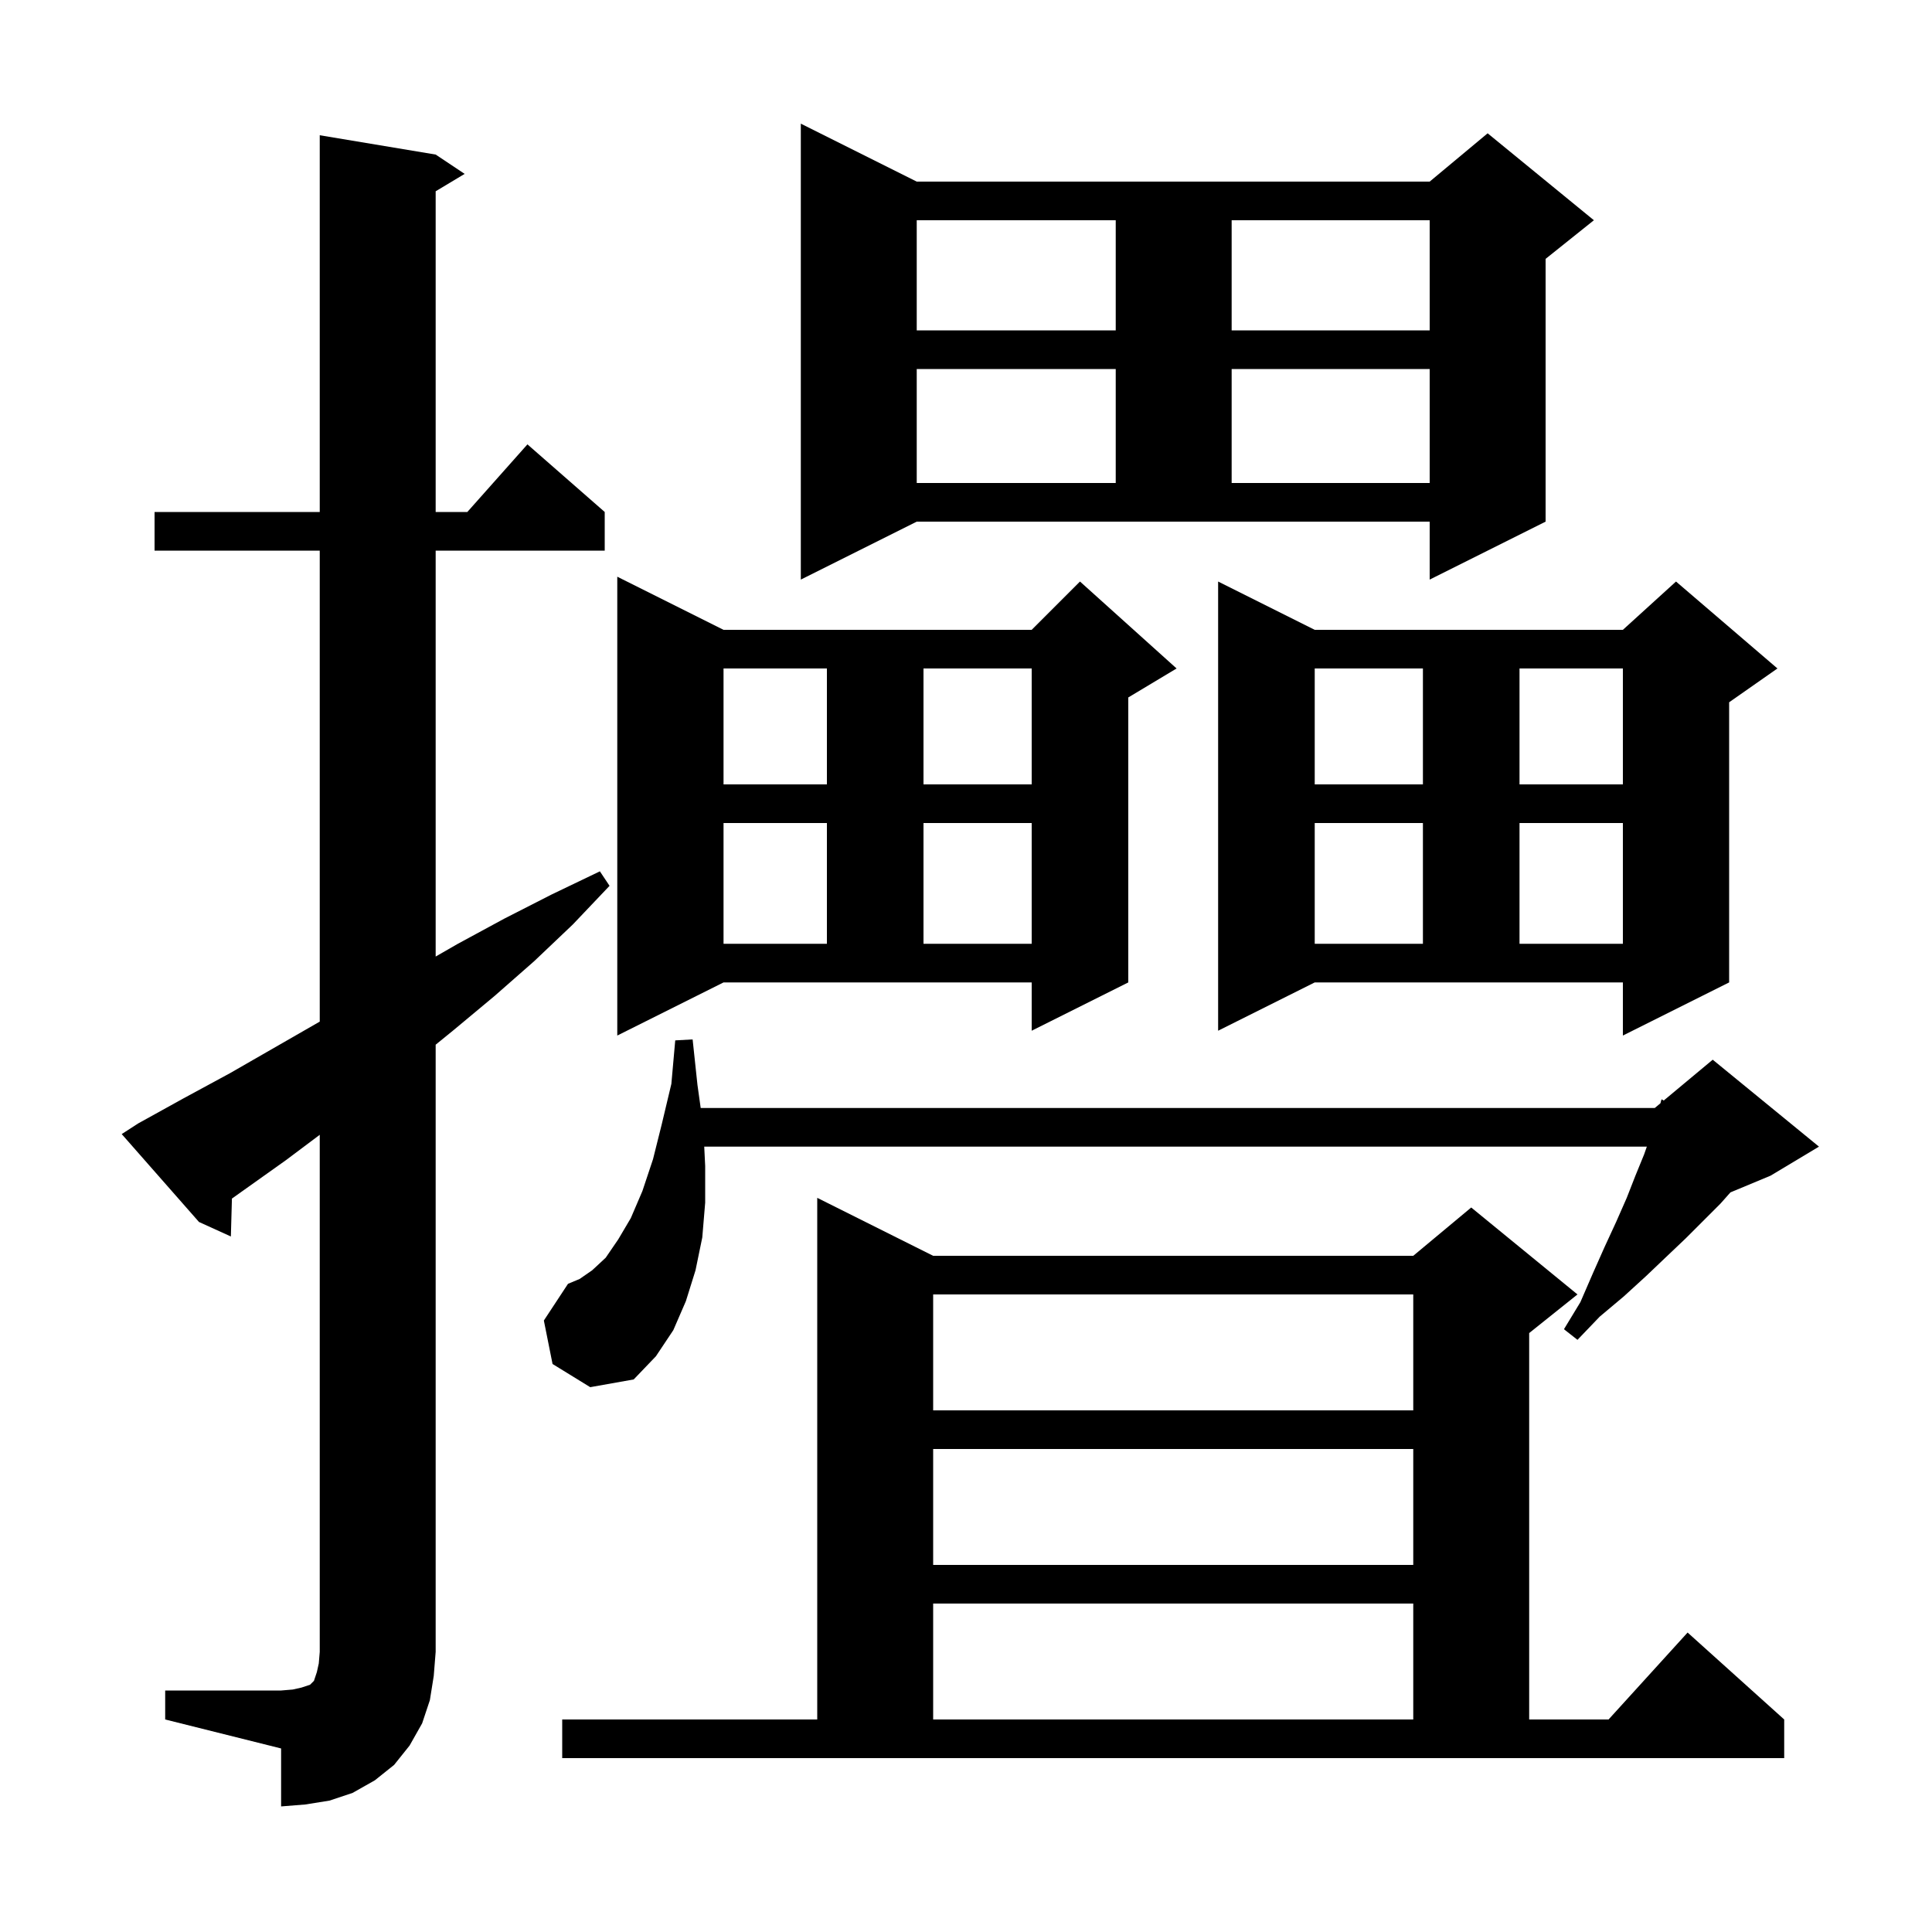<svg xmlns="http://www.w3.org/2000/svg" xmlns:xlink="http://www.w3.org/1999/xlink" version="1.1" baseProfile="full" viewBox="0 0 200 200" width="200" height="200">
<g fill="black">
<path d="M 17.1 175.0 L 29.1 175.0 L 30.3 174.9 L 31.2 174.7 L 32.1 174.4 L 32.5 174.0 L 32.8 173.1 L 33.0 172.2 L 33.1 171.0 L 33.1 117.475 L 29.6 120.1 L 24.009 124.076 L 23.9 128.0 L 20.6 126.5 L 12.6 117.4 L 14.3 116.3 L 19.0 113.7 L 23.8 111.1 L 33.1 105.757 L 33.1 57.0 L 16.0 57.0 L 16.0 53.0 L 33.1 53.0 L 33.1 14.0 L 45.1 16.0 L 48.1 18.0 L 45.1 19.8 L 45.1 53.0 L 48.378 53.0 L 54.6 46.0 L 62.6 53.0 L 62.6 57.0 L 45.1 57.0 L 45.1 99.021 L 47.4 97.7 L 52.2 95.1 L 57.1 92.6 L 62.1 90.2 L 63.1 91.7 L 59.3 95.7 L 55.3 99.5 L 51.2 103.1 L 47.0 106.6 L 45.1 108.147 L 45.1 171.0 L 44.9 173.5 L 44.5 176.0 L 43.7 178.4 L 42.4 180.7 L 40.8 182.7 L 38.8 184.3 L 36.5 185.6 L 34.1 186.4 L 31.6 186.8 L 29.1 187.0 L 29.1 181.0 L 17.1 178.0 Z M 58.2 178.0 L 84.6 178.0 L 84.6 124.0 L 96.6 130.0 L 146.3 130.0 L 152.3 125.0 L 163.3 134.0 L 158.3 138.0 L 158.3 178.0 L 166.518 178.0 L 174.7 169.0 L 184.7 178.0 L 184.7 182.0 L 58.2 182.0 Z M 96.6 166.0 L 96.6 178.0 L 146.3 178.0 L 146.3 166.0 Z M 96.6 150.0 L 96.6 162.0 L 146.3 162.0 L 146.3 150.0 Z M 96.6 134.0 L 96.6 146.0 L 146.3 146.0 L 146.3 134.0 Z M 57.2 141.2 L 56.3 136.7 L 58.8 132.9 L 60.0 132.4 L 61.3 131.5 L 62.7 130.2 L 64.0 128.3 L 65.3 126.1 L 66.5 123.3 L 67.6 120.0 L 68.5 116.4 L 69.5 112.2 L 69.9 107.7 L 71.7 107.6 L 72.2 112.3 L 72.535 114.7 L 171.3 114.7 L 171.886 114.212 L 172.0 113.8 L 172.229 113.926 L 177.3 109.7 L 188.3 118.7 L 183.3 121.7 L 179.135 123.435 L 178.1 124.6 L 174.5 128.2 L 172.5 130.1 L 170.4 132.1 L 168.1 134.2 L 165.6 136.3 L 163.3 138.7 L 161.9 137.6 L 163.6 134.8 L 164.9 131.8 L 166.1 129.1 L 167.3 126.5 L 168.4 124.0 L 169.3 121.7 L 170.2 119.5 L 170.48 118.7 L 72.902 118.7 L 73.0 120.7 L 73.0 124.5 L 72.7 128.1 L 72.0 131.5 L 71.0 134.7 L 69.7 137.7 L 67.9 140.4 L 65.6 142.8 L 61.1 143.6 Z M 63.9 107.2 L 63.9 59.7 L 74.9 65.2 L 106.8 65.2 L 111.8 60.2 L 121.8 69.2 L 116.8 72.2 L 116.8 101.7 L 106.8 106.7 L 106.8 101.7 L 74.9 101.7 Z M 126.1 106.7 L 126.1 60.2 L 136.1 65.2 L 168.0 65.2 L 173.5 60.2 L 184.0 69.2 L 179.0 72.7 L 179.0 101.7 L 168.0 107.2 L 168.0 101.7 L 136.1 101.7 Z M 136.1 85.2 L 136.1 97.7 L 147.3 97.7 L 147.3 85.2 Z M 157.3 85.2 L 157.3 97.7 L 168.0 97.7 L 168.0 85.2 Z M 74.9 85.2 L 74.9 97.7 L 85.6 97.7 L 85.6 85.2 Z M 95.6 85.2 L 95.6 97.7 L 106.8 97.7 L 106.8 85.2 Z M 136.1 69.2 L 136.1 81.2 L 147.3 81.2 L 147.3 69.2 Z M 157.3 69.2 L 157.3 81.2 L 168.0 81.2 L 168.0 69.2 Z M 74.9 69.2 L 74.9 81.2 L 85.6 81.2 L 85.6 69.2 Z M 95.6 69.2 L 95.6 81.2 L 106.8 81.2 L 106.8 69.2 Z M 82.9 60.0 L 82.9 12.8 L 94.9 18.8 L 148.0 18.8 L 154.0 13.8 L 165.0 22.8 L 160.0 26.8 L 160.0 54.0 L 148.0 60.0 L 148.0 54.0 L 94.9 54.0 Z M 94.9 38.2 L 94.9 50.0 L 115.5 50.0 L 115.5 38.2 Z M 127.5 38.2 L 127.5 50.0 L 148.0 50.0 L 148.0 38.2 Z M 94.9 22.8 L 94.9 34.2 L 115.5 34.2 L 115.5 22.8 Z M 127.5 22.8 L 127.5 34.2 L 148.0 34.2 L 148.0 22.8 Z " />
</g>
</svg>
